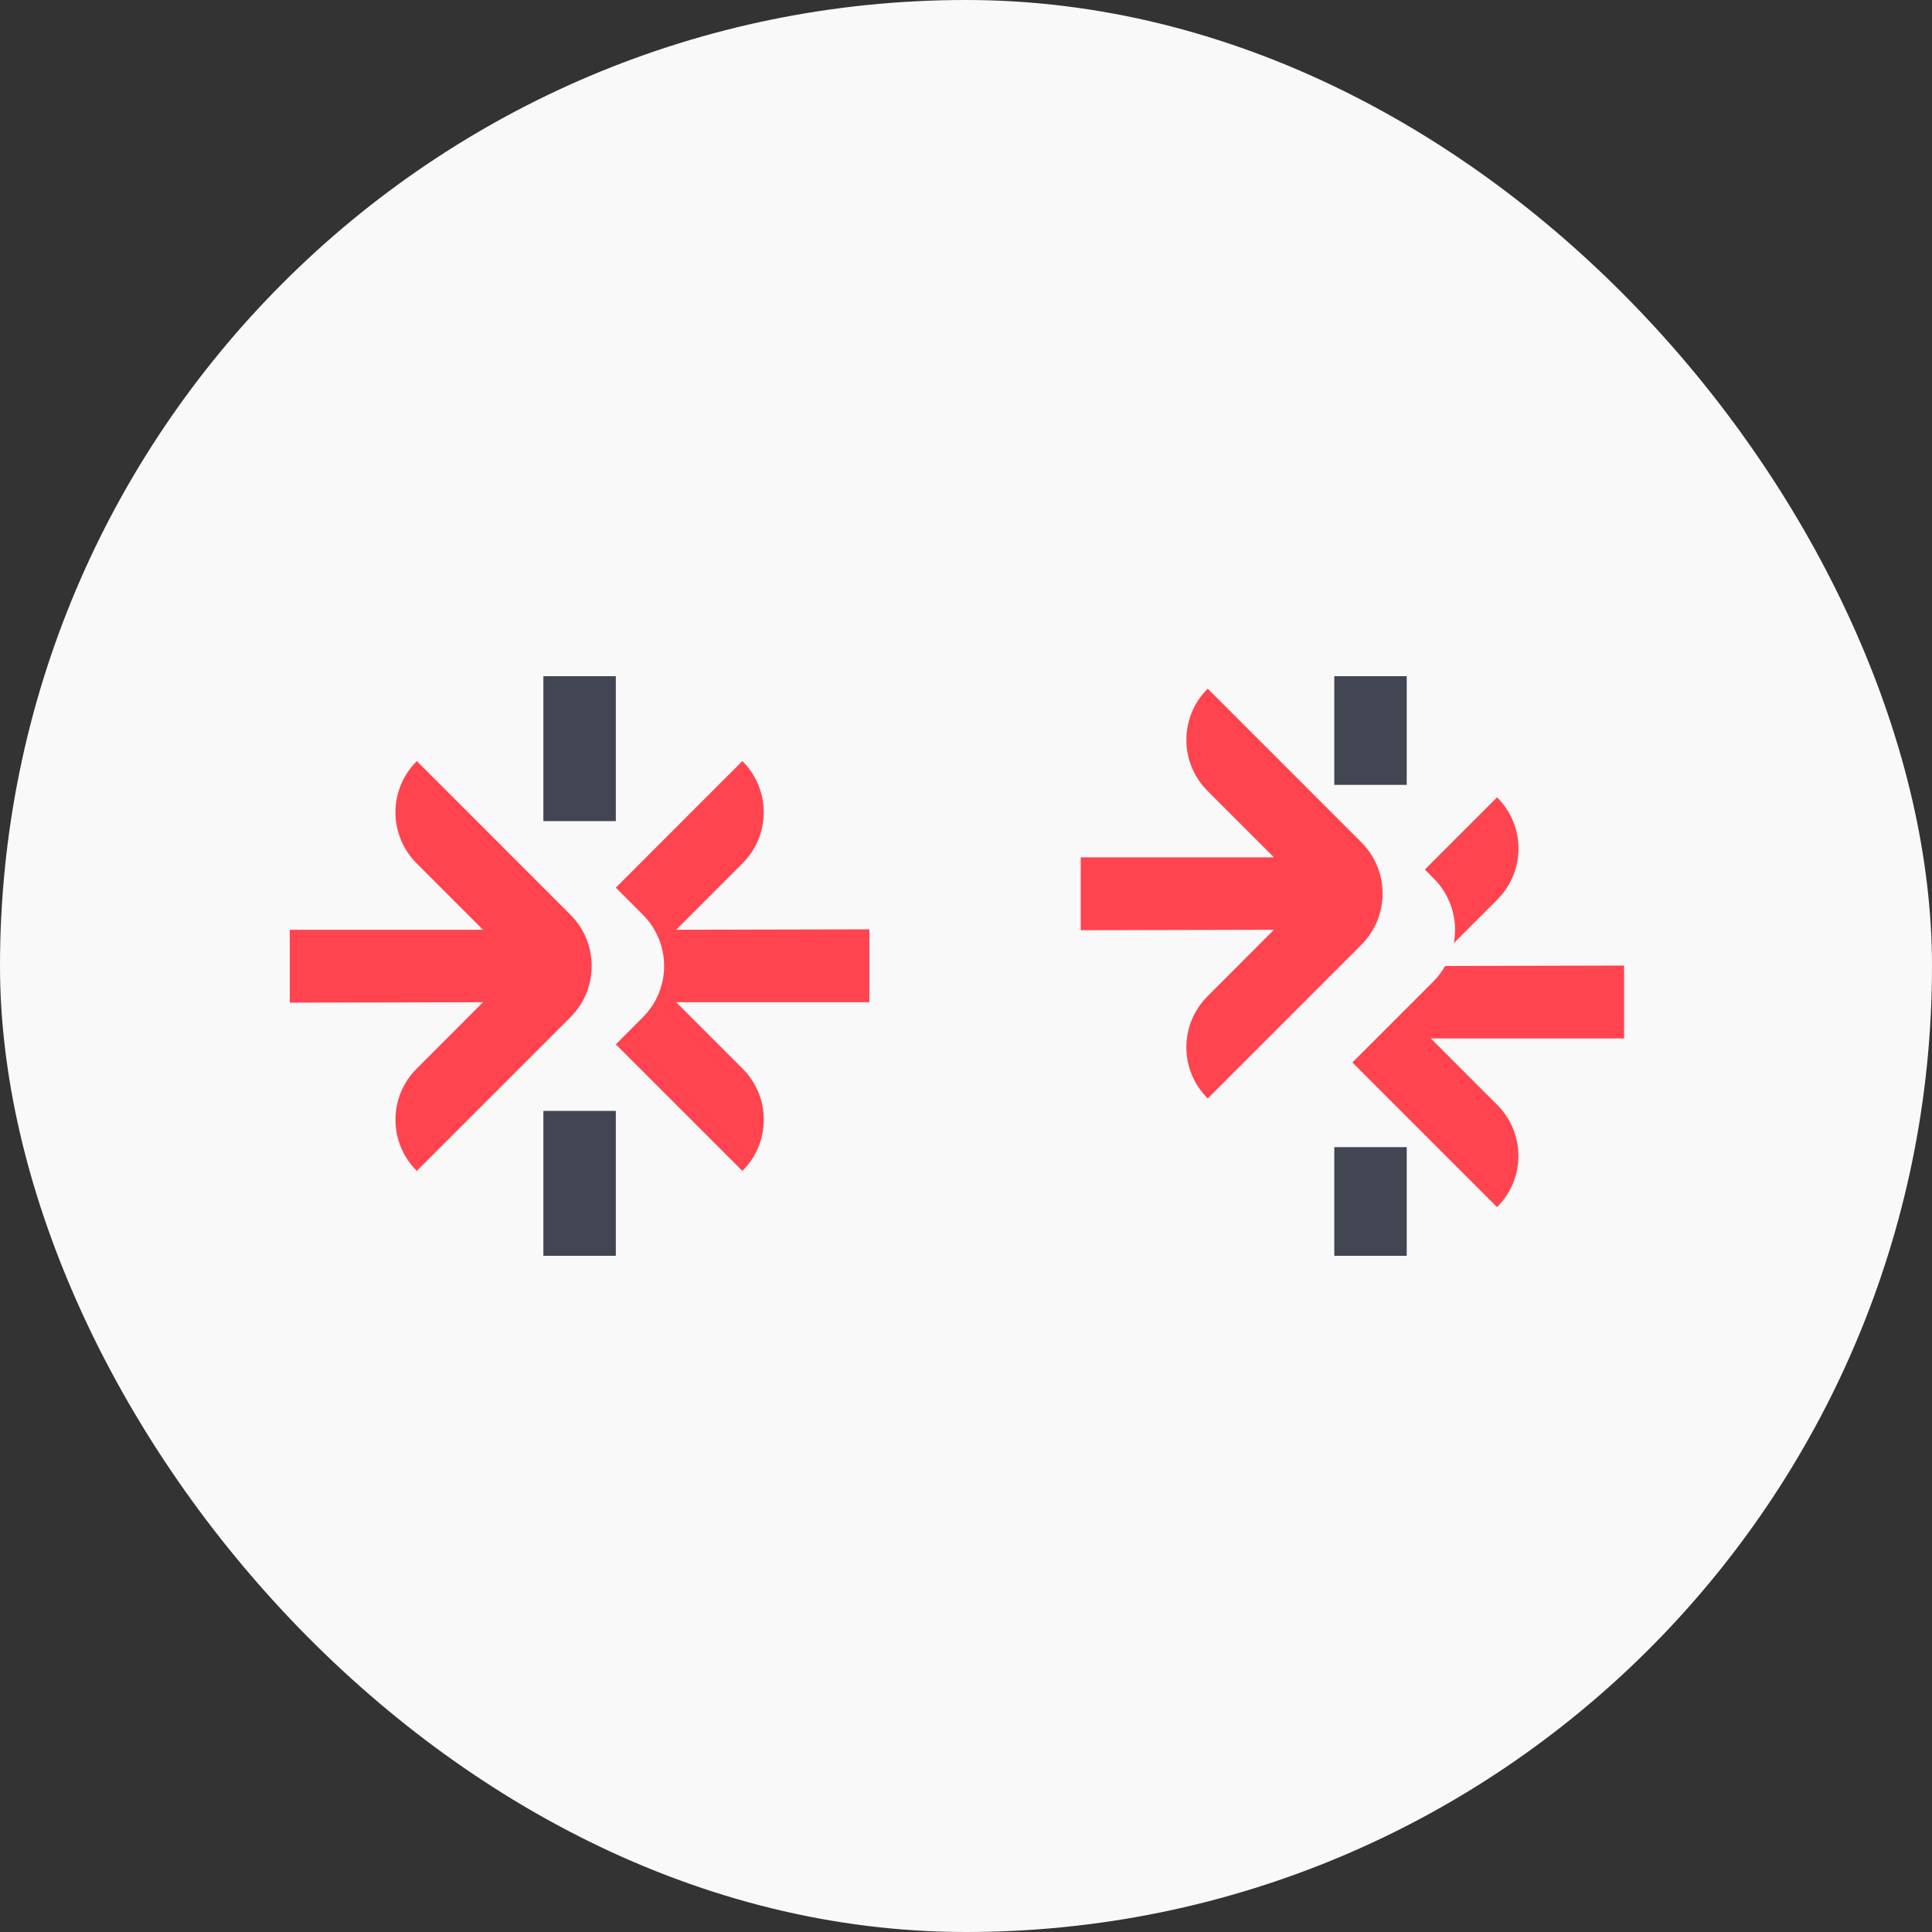 <svg width="80" height="80" viewBox="0 0 80 80" fill="none" xmlns="http://www.w3.org/2000/svg">
<rect x="0" y="0" width="80" height="80" fill="#333333" stroke="none"/>
<rect width="80" height="80" rx="40" fill="#F9F9F9"/>
<g clip-path="url(#clip0_678_16752)">
<path d="M17.261 31.515L23.622 37.879C24.793 39.051 24.793 40.95 23.622 42.121L17.259 48.486L17.25 48.475C16.69 47.916 16.375 47.157 16.375 46.365C16.375 45.573 16.69 44.813 17.25 44.254L20.001 41.5L12 41.518V38.5H20.001L17.25 35.748C16.689 35.188 16.375 34.428 16.375 33.636C16.375 32.844 16.689 32.085 17.25 31.525L17.261 31.515ZM30.739 31.515L30.75 31.525C31.31 32.084 31.625 32.844 31.625 33.636C31.625 34.428 31.31 35.187 30.75 35.746L27.999 38.5L36 38.482V41.5H27.999L30.752 44.253C31.312 44.812 31.627 45.572 31.627 46.364C31.627 47.156 31.312 47.916 30.752 48.475L30.741 48.486L25.5 43.245L26.622 42.121C27.793 40.95 27.793 39.051 26.622 37.879L25.5 36.756L30.739 31.515Z" fill="#FF444F"/>
<path d="M25.5 46V52H22.5V46H25.5ZM25.5 28V34H22.5V28H25.5Z" fill="#414652"/>
</g>
<g clip-path="url(#clip1_678_16752)">
<path d="M67.25 39.982V43H59.249L62 45.753C62.56 46.312 62.875 47.072 62.875 47.864C62.875 48.656 62.56 49.416 62 49.975L61.991 49.986L56 43.995L59.372 40.623C59.554 40.436 59.71 40.227 59.837 40L67.25 39.982ZM50.009 28.515L56.372 34.879C57.543 36.051 57.543 37.95 56.372 39.121L50.009 45.486L50 45.475C49.44 44.916 49.125 44.157 49.125 43.365C49.125 42.573 49.44 41.813 50 41.254L52.751 38.5L44.75 38.518V35.5H52.751L50 32.748C49.44 32.188 49.125 31.428 49.125 30.636C49.125 29.844 49.44 29.085 50 28.525L50.009 28.515ZM61.989 33.015C62.562 33.585 62.878 34.345 62.878 35.138C62.878 35.843 62.628 36.522 62.178 37.057L62 37.251L60.2 39.051C60.366 38.159 60.12 37.245 59.539 36.56L59.372 36.379L59 36.006L61.989 33.015Z" fill="#FF444F"/>
<path d="M58.25 47.5V52H55.25V47.5H58.25ZM58.25 28V32.5H55.25V28H58.25Z" fill="#414652"/>
</g>
<defs>
<clipPath id="clip0_678_16752">
<rect width="24" height="24" fill="white" transform="translate(12 28)"/>
</clipPath>
<clipPath id="clip1_678_16752">
<rect width="24" height="24" fill="white" transform="translate(44 28)"/>
</clipPath>
</defs>
</svg>
